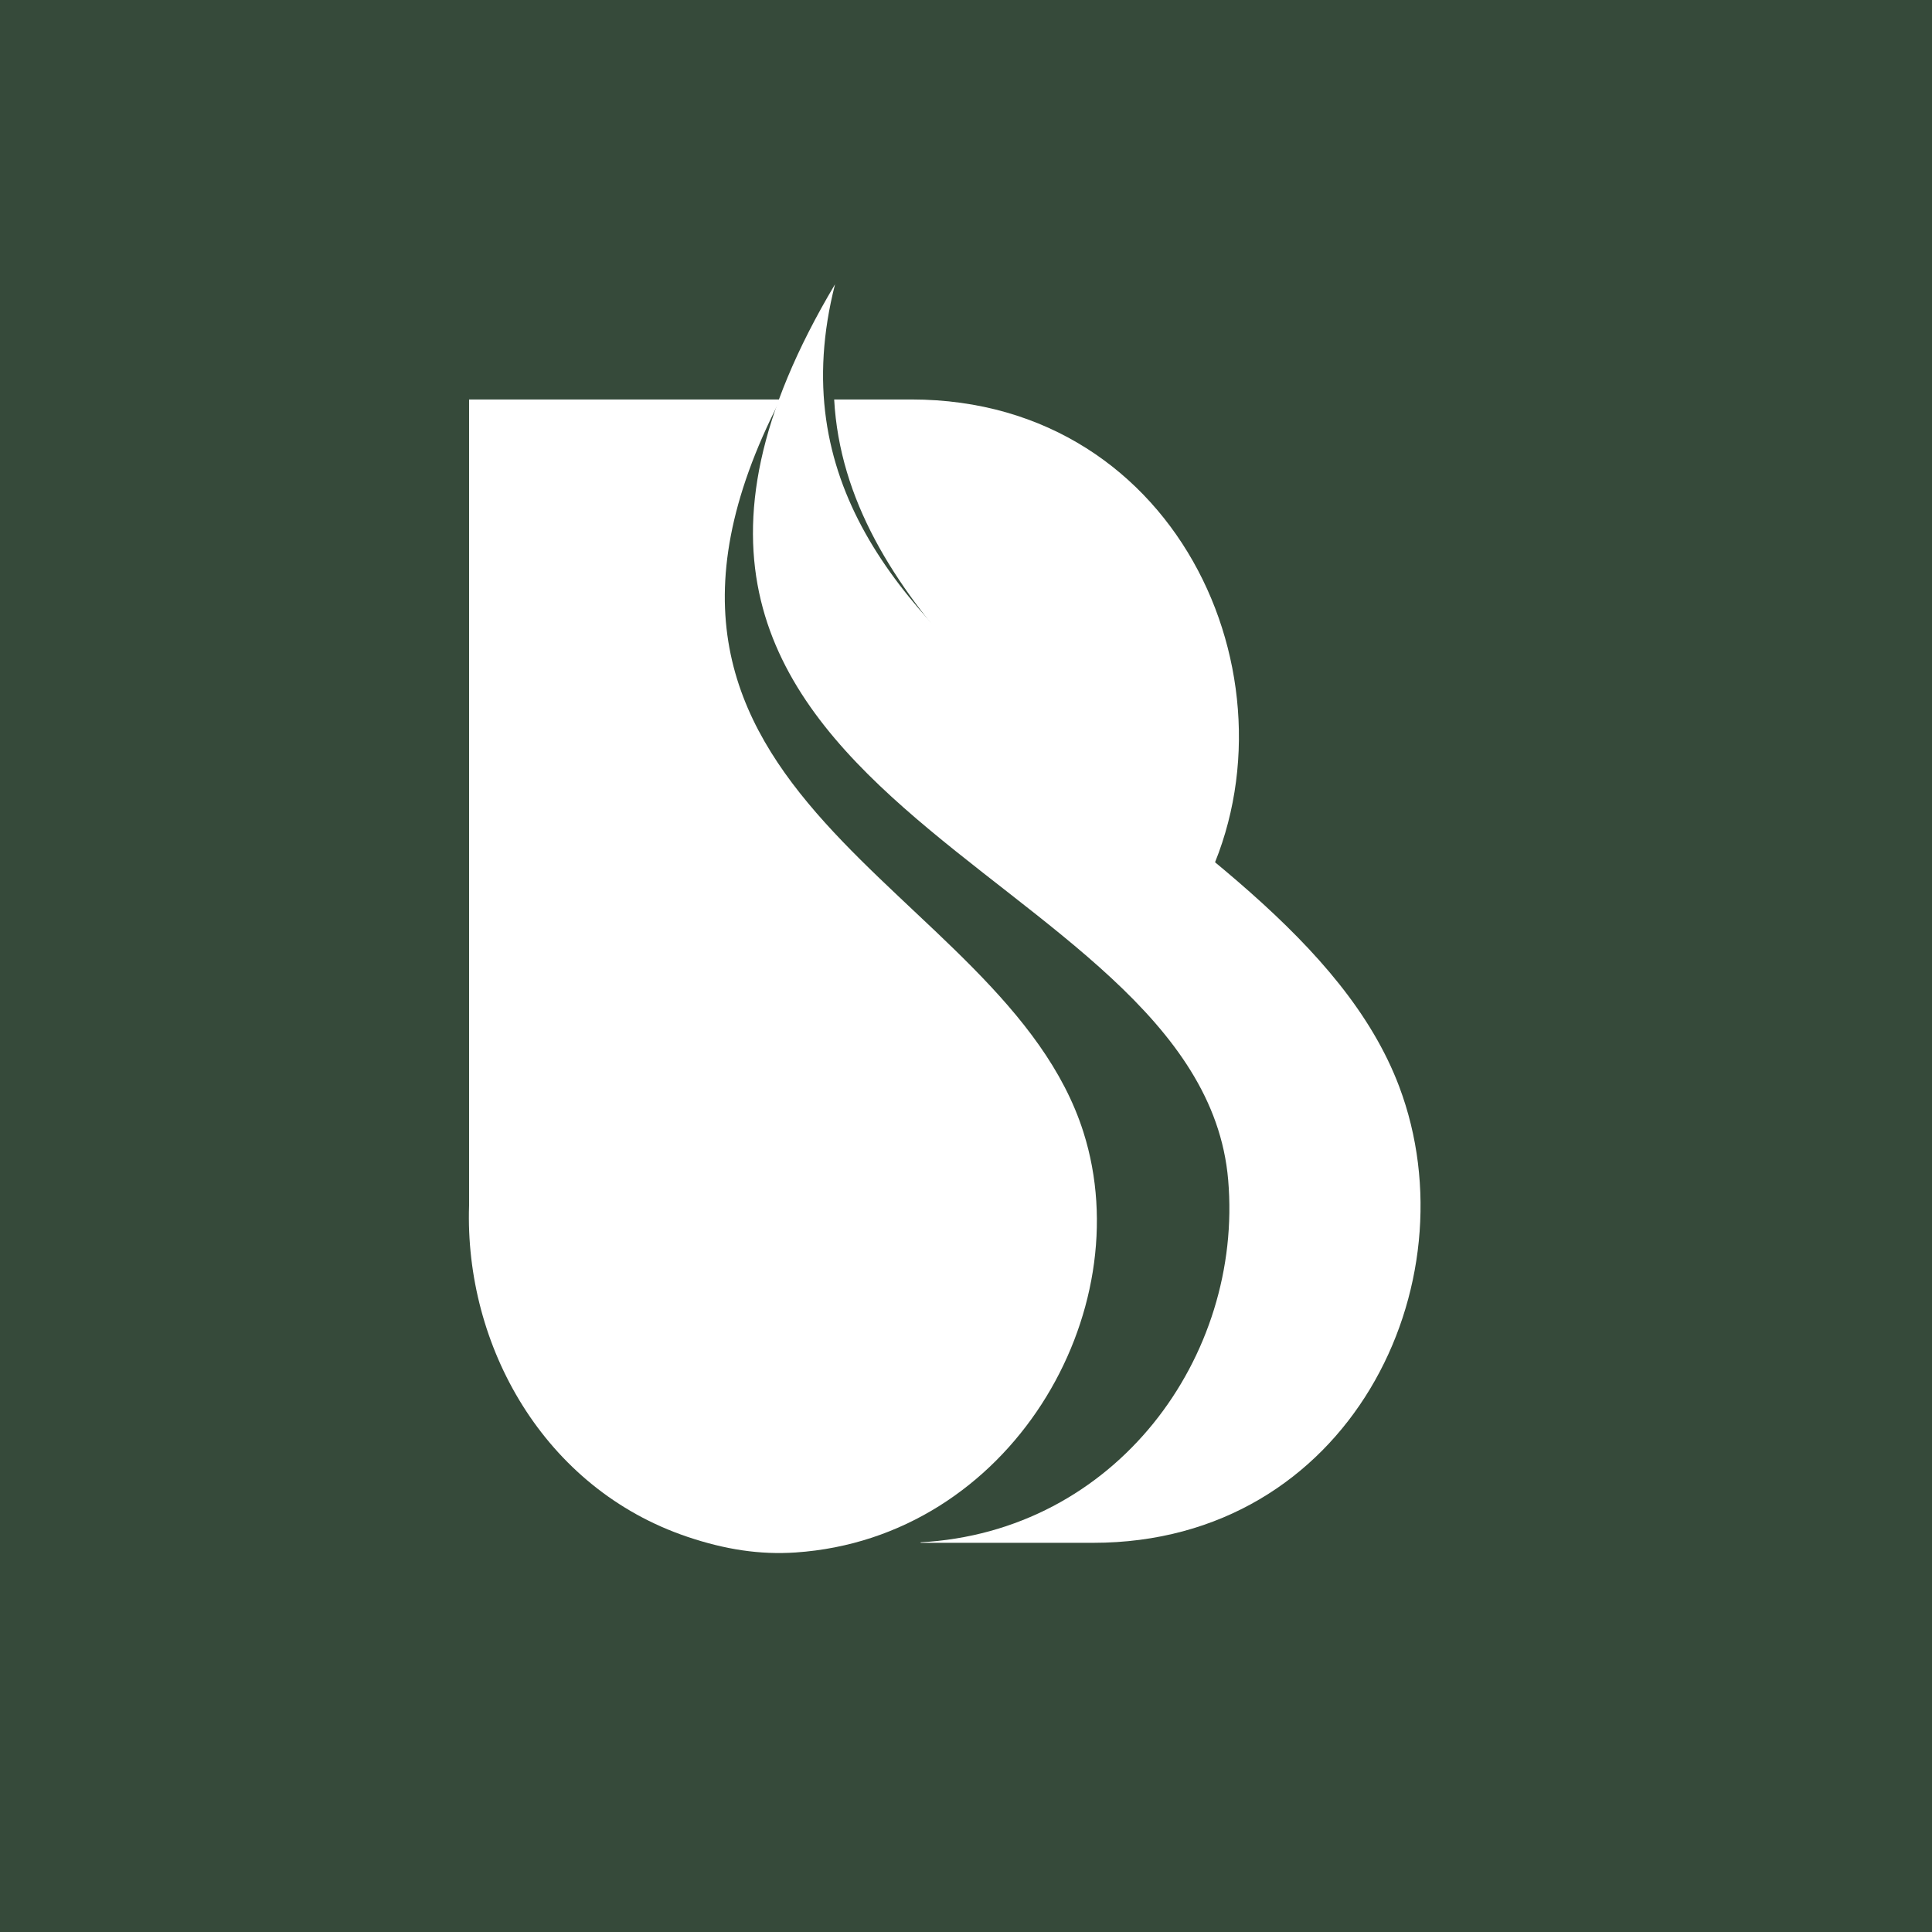 <svg width="34" height="34" viewBox="0 0 34 34" fill="none" xmlns="http://www.w3.org/2000/svg">
<g id="Group 22">
<rect id="Rectangle 5 Copy 18" width="34" height="34" fill="#364A3A"/>
<g id="Group 19">
<g id="Group 29">
<path id="Fill 1" fill-rule="evenodd" clip-rule="evenodd" d="M12.099 27.046C9.571 26.195 8.173 23.684 8.255 21.214V7.03H13.733C10.098 14.082 17.668 15.522 19.066 19.922C20.073 23.089 17.783 27.065 14.001 27.321C13.373 27.363 12.764 27.27 12.099 27.046ZM14.68 7.03C14.873 10.568 18.487 12.993 21.149 15.682C22.993 12.159 20.828 7.032 16.041 7.03H14.68Z" fill="white"/>
<path id="Fill 3" fill-rule="evenodd" clip-rule="evenodd" d="M24.624 19.123C25.932 22.597 23.748 27.151 19.237 27.151H16.202V27.143H16.184C19.647 26.963 21.878 23.866 21.614 20.767C21.135 15.103 9.197 14.232 14.695 5.003C12.939 11.892 22.679 13.958 24.624 19.123Z" fill="white"/>
</g>
</g>
</g>
</svg>
